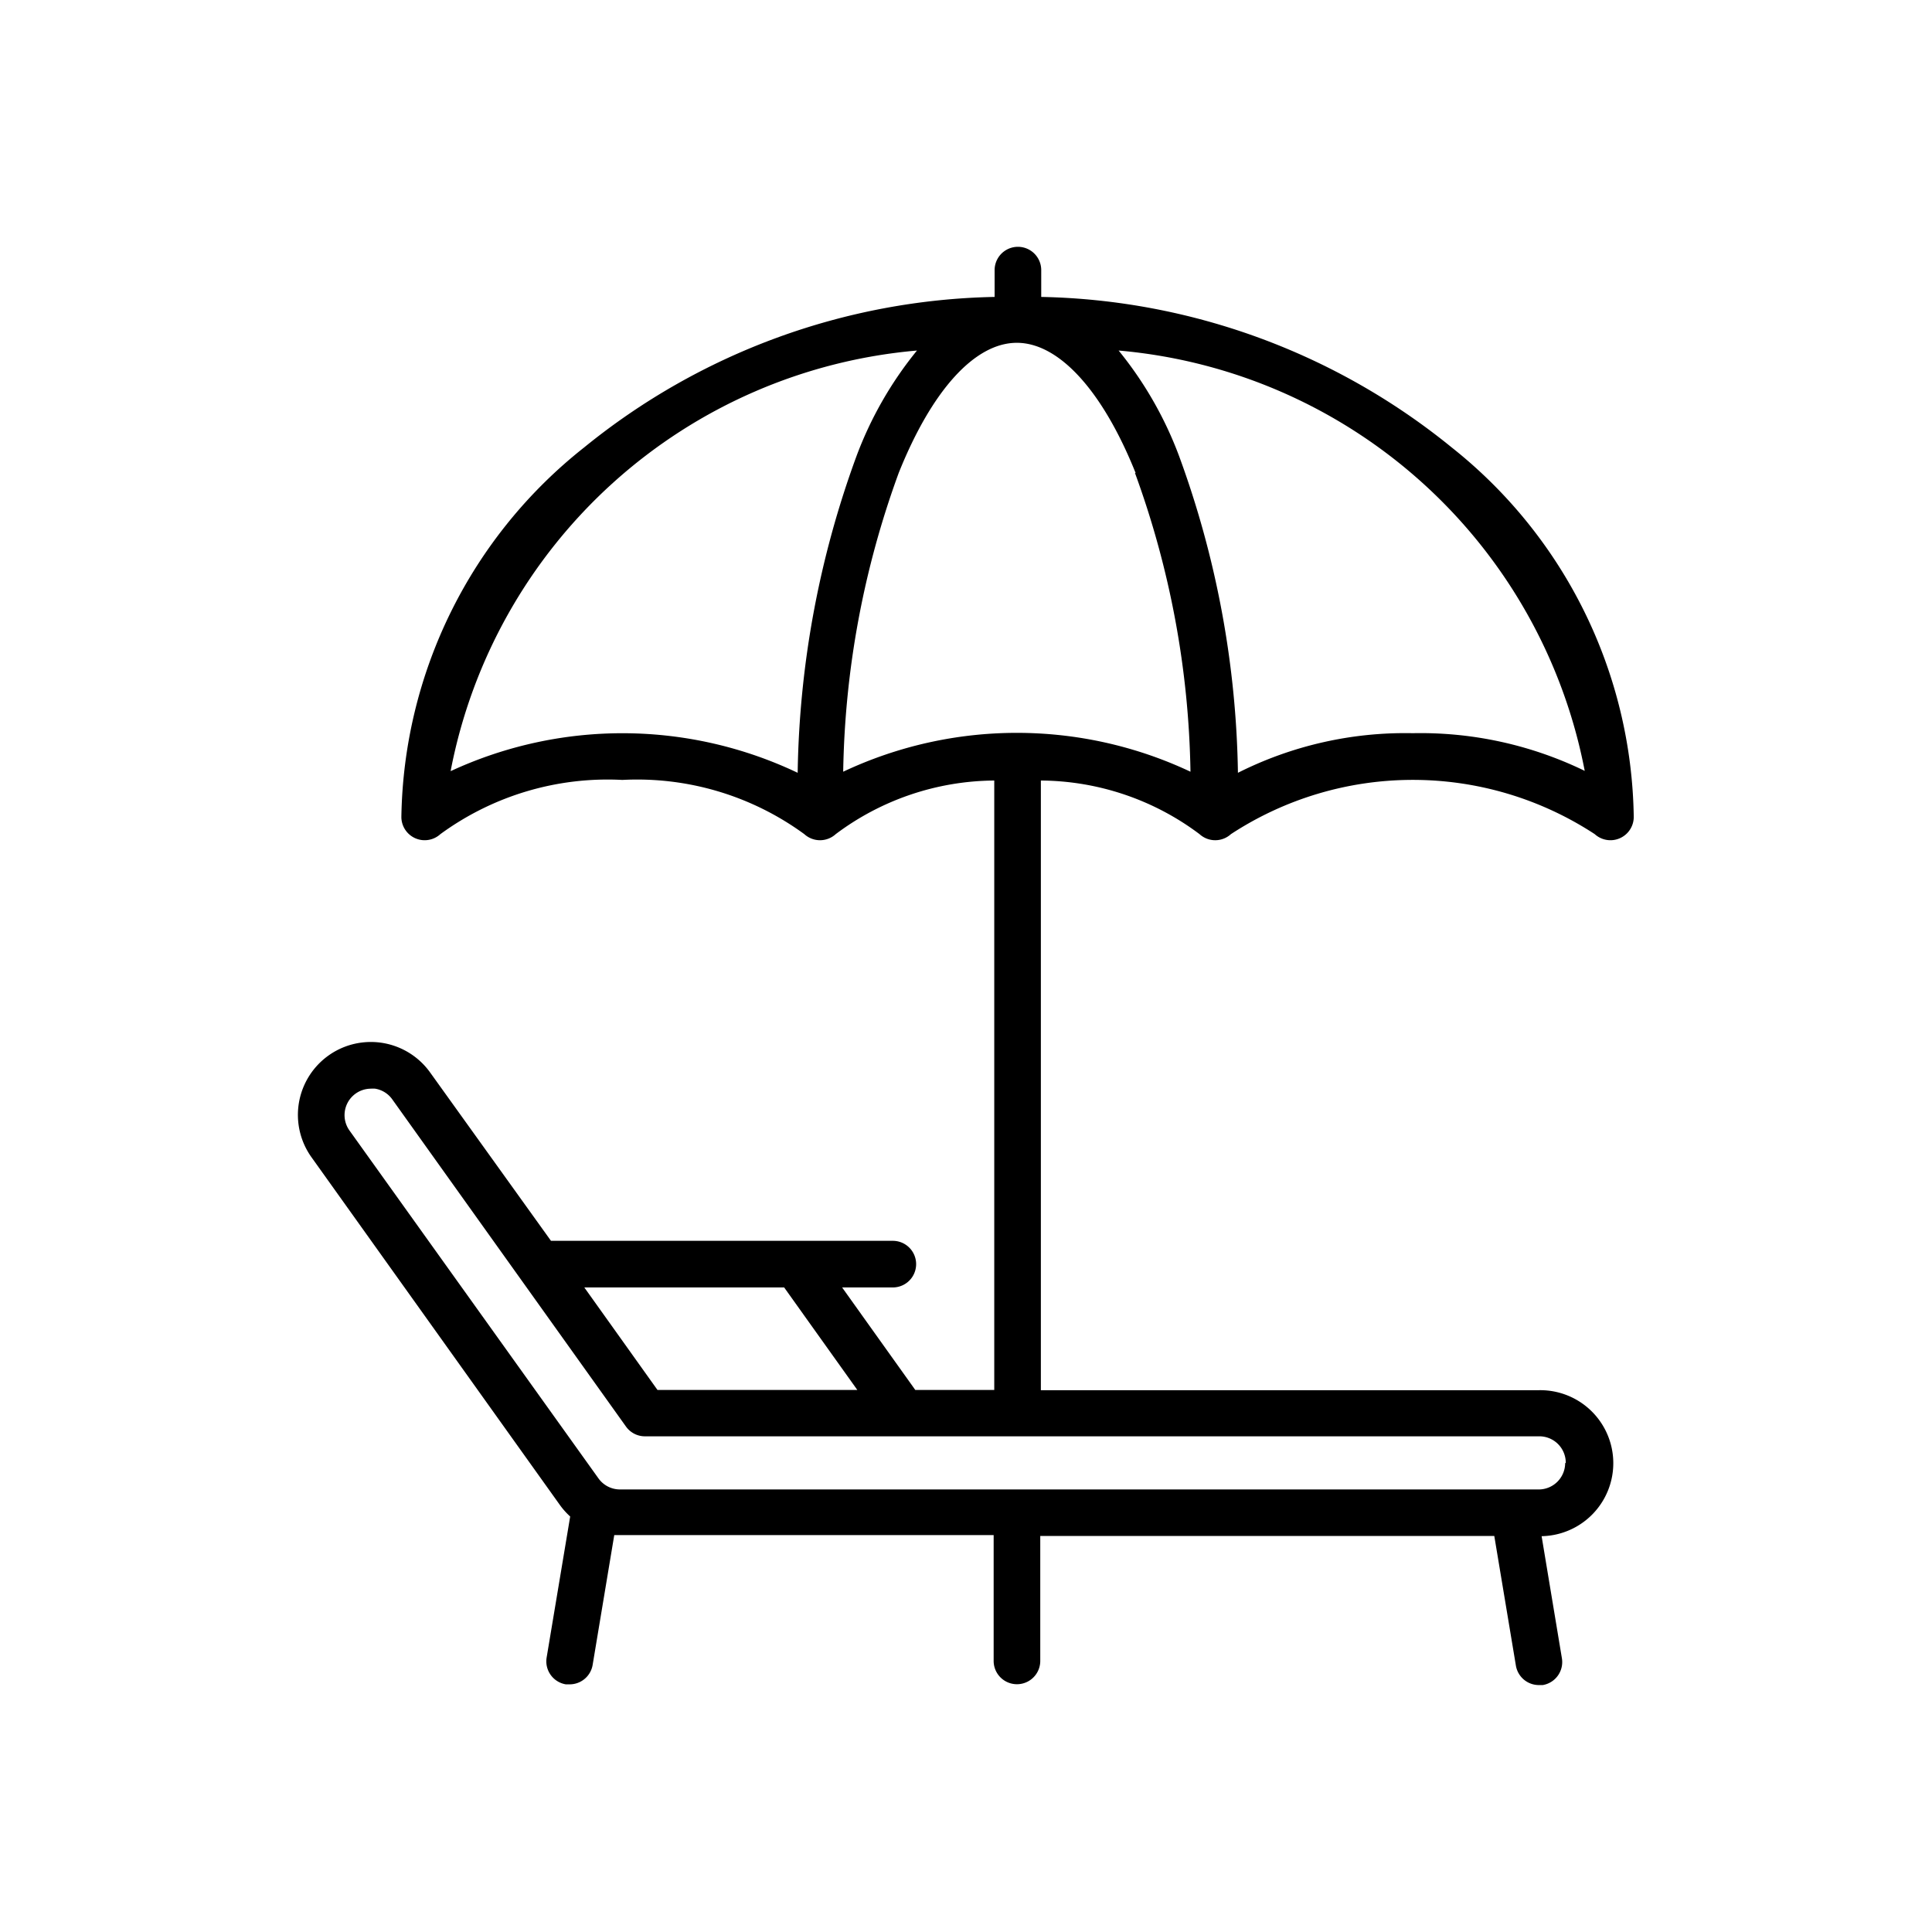 <svg xmlns="http://www.w3.org/2000/svg" xmlns:xlink="http://www.w3.org/1999/xlink" width="16" height="16" viewBox="0 0 16 16"><defs><clipPath id="b"><rect width="16" height="16"/></clipPath></defs><g id="a" clip-path="url(#b)"><g transform="translate(-14.106 2.044)"><path d="M26.129,1.662a5.554,5.554,0,0,0-3.4-1.247V.193a.193.193,0,0,0-.386,0V.415a5.553,5.553,0,0,0-3.4,1.247A3.976,3.976,0,0,0,17.43,4.721a.193.193,0,0,0,.323.143,2.346,2.346,0,0,1,1.507-.449,2.346,2.346,0,0,1,1.507.449.193.193,0,0,0,.26,0A2.211,2.211,0,0,1,22.34,4.42V9.467h-.654l-.606-.849H21.5a.193.193,0,0,0,0-.386H18.669l-1-1.393a.6.6,0,0,0-.984.7l2.058,2.881a.6.6,0,0,0,.085.095l-.195,1.168a.193.193,0,0,0,.159.222l.032,0a.193.193,0,0,0,.19-.161l.179-1.075.042,0h3.1v1.042a.193.193,0,1,0,.386,0V10.676h3.76l.179,1.074a.193.193,0,0,0,.19.161l.032,0a.193.193,0,0,0,.159-.222l-.168-1.011a.6.6,0,0,0-.022-1.209H22.726V4.42a2.21,2.21,0,0,1,1.314.444.193.193,0,0,0,.26,0,2.75,2.75,0,0,1,3.013,0,.193.193,0,0,0,.323-.143A3.976,3.976,0,0,0,26.129,1.662ZM20.6,8.618l.606.849H19.551l-.606-.849Zm6.468,1.454a.219.219,0,0,1-.219.219H19.24a.219.219,0,0,1-.178-.092L17,7.318a.219.219,0,0,1,.177-.346.224.224,0,0,1,.036,0,.217.217,0,0,1,.142.089l1.935,2.709a.193.193,0,0,0,.157.081h7.4A.219.219,0,0,1,27.073,10.072Zm-3.563-8.2a7.538,7.538,0,0,1,.46,2.475,3.374,3.374,0,0,0-2.876,0,7.538,7.538,0,0,1,.46-2.475c.274-.684.63-1.077.978-1.077S23.237,1.19,23.511,1.874ZM17.838,4.341A4.312,4.312,0,0,1,21.7.859a3.1,3.1,0,0,0-.5.872,7.948,7.948,0,0,0-.488,2.625,3.378,3.378,0,0,0-2.871-.015Zm7.969-.313a3.079,3.079,0,0,0-1.449.328,7.949,7.949,0,0,0-.488-2.625,3.1,3.1,0,0,0-.5-.872,4.312,4.312,0,0,1,3.86,3.481A3.11,3.11,0,0,0,25.806,4.028Z" transform="translate(0)"/></g></g></svg>
